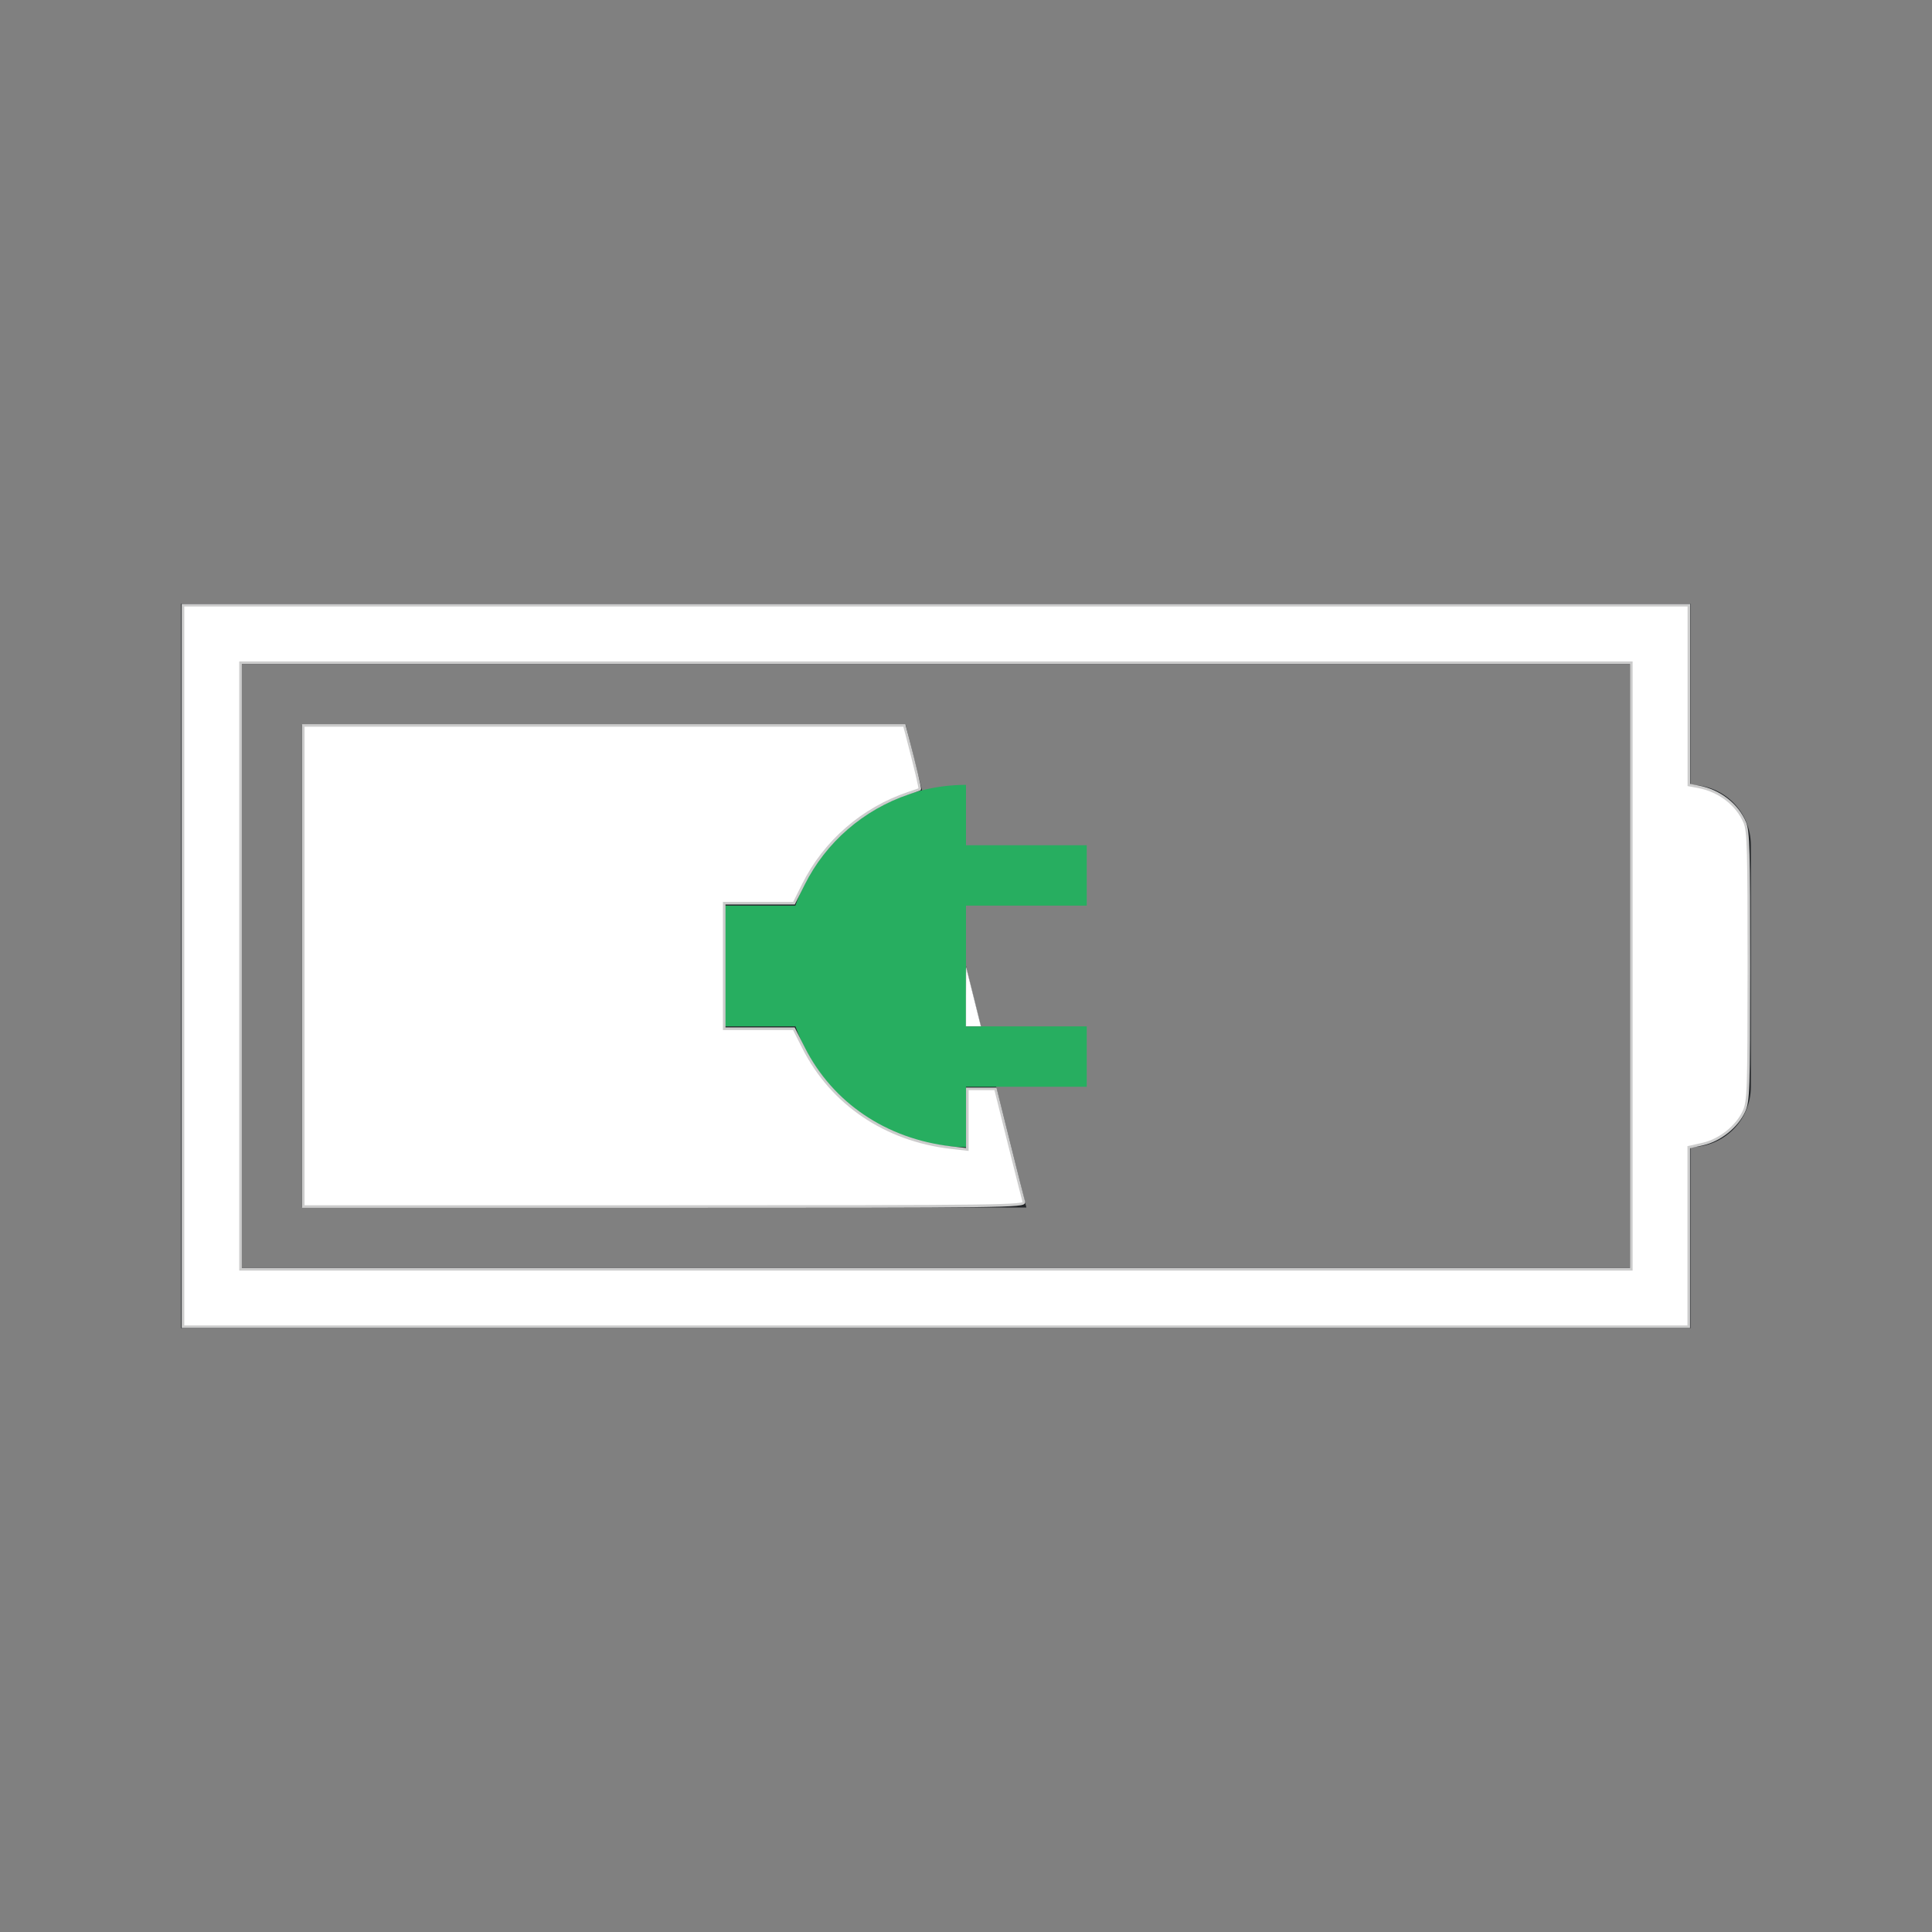 <?xml version="1.0" encoding="UTF-8" standalone="no"?>
<svg
   height="32"
   width="32"
   version="1.1"
   id="svg3"
   sodipodi:docname="battery-050-charging.svg"
   inkscape:version="1.3.2 (091e20ef0f, 2023-11-25, custom)"
   xmlns:inkscape="http://www.inkscape.org/namespaces/inkscape"
   xmlns:sodipodi="http://sodipodi.sourceforge.net/DTD/sodipodi-0.dtd"
   xmlns="http://www.w3.org/2000/svg"
   xmlns:svg="http://www.w3.org/2000/svg">
  <rect width="100%" height="100%" fill="#808080" stroke="none"/>
  <defs
     id="defs3" />
  <sodipodi:namedview
     id="namedview3"
     pagecolor="#505050"
     bordercolor="#ffffff"
     borderopacity="1"
     inkscape:showpageshadow="0"
     inkscape:pageopacity="0"
     inkscape:pagecheckerboard="1"
     inkscape:deskcolor="#d1d1d1"
     inkscape:zoom="184.75"
     inkscape:cx="16.606225"
     inkscape:cy="17.558863"
     inkscape:window-width="2560"
     inkscape:window-height="1388"
     inkscape:window-x="2560"
     inkscape:window-y="28"
     inkscape:window-maximized="1"
     inkscape:current-layer="svg3" />
  <style
     type="text/css"
     id="current-color-scheme">.ColorScheme-Text{color:#232629;}.ColorScheme-PositiveText { color: #27ae60; } </style>
  <g
     class="ColorScheme-Text"
     fill="currentColor"
     id="g2">
    <path
       d="M3 10v12h25v-3c.554 0 1-.446 1-1v-4c0-.554-.446-1-1-1v-3zm1 1h23v10H4z"
       id="path1" />
    <path
       d="M5 12h10l2 8H5z"
       id="path2" />
  </g>
  <path
     d="M16 13a3 3 0 0 0-2.826 2H12v2h1.176A3 3 0 0 0 16 19v-1h2v-1h-2v-2h2v-1h-2z"
     class="ColorScheme-PositiveText"
     fill="currentColor"
     id="path3" />
  <path
     style="fill:#ffffff;stroke:#cccccc;stroke-width:0.043"
     d="m 5.023,16 v -3.984 h 4.978 4.978 l 0.043,0.162 c 0.137,0.523 0.223,0.888 0.212,0.894 -0.007,0.004 -0.091,0.033 -0.186,0.065 -0.756,0.254 -1.386,0.799 -1.74,1.509 l -0.157,0.314 H 12.573 11.995 V 16 17.039 h 0.577 0.577 l 0.162,0.32 c 0.468,0.923 1.358,1.524 2.44,1.649 l 0.271,0.031 V 18.537 18.035 h 0.233 0.233 l 0.224,0.899 c 0.123,0.494 0.234,0.933 0.246,0.974 0.022,0.072 -0.282,0.076 -5.956,0.076 H 5.023 Z"
     id="path4" />
  <path
     style="fill:#ffffff;stroke:#cccccc;stroke-width:0.043"
     d="M 3.031,16 V 10.024 H 15.502 27.973 v 1.489 1.489 l 0.16,0.03 c 0.346,0.065 0.643,0.295 0.768,0.595 0.058,0.139 0.067,0.471 0.066,2.382 -8.84e-4,2.064 -0.007,2.233 -0.081,2.396 -0.115,0.254 -0.4,0.481 -0.682,0.544 l -0.233,0.052 v 1.487 1.487 H 15.502 3.031 Z M 27.02,16 V 10.977 H 15.502 3.984 V 16 21.023 H 15.502 27.02 Z"
     id="path5" />
  <path
     style="fill:#ffffff;stroke:#cccccc;stroke-width:0.005"
     d="m 16,16.507 c 2.35e-4,-0.27 0.001,-0.489 0.003,-0.486 0.001,0.003 0.057,0.224 0.123,0.491 l 0.121,0.486 H 16.124 16 Z"
     id="path6" />
</svg>
